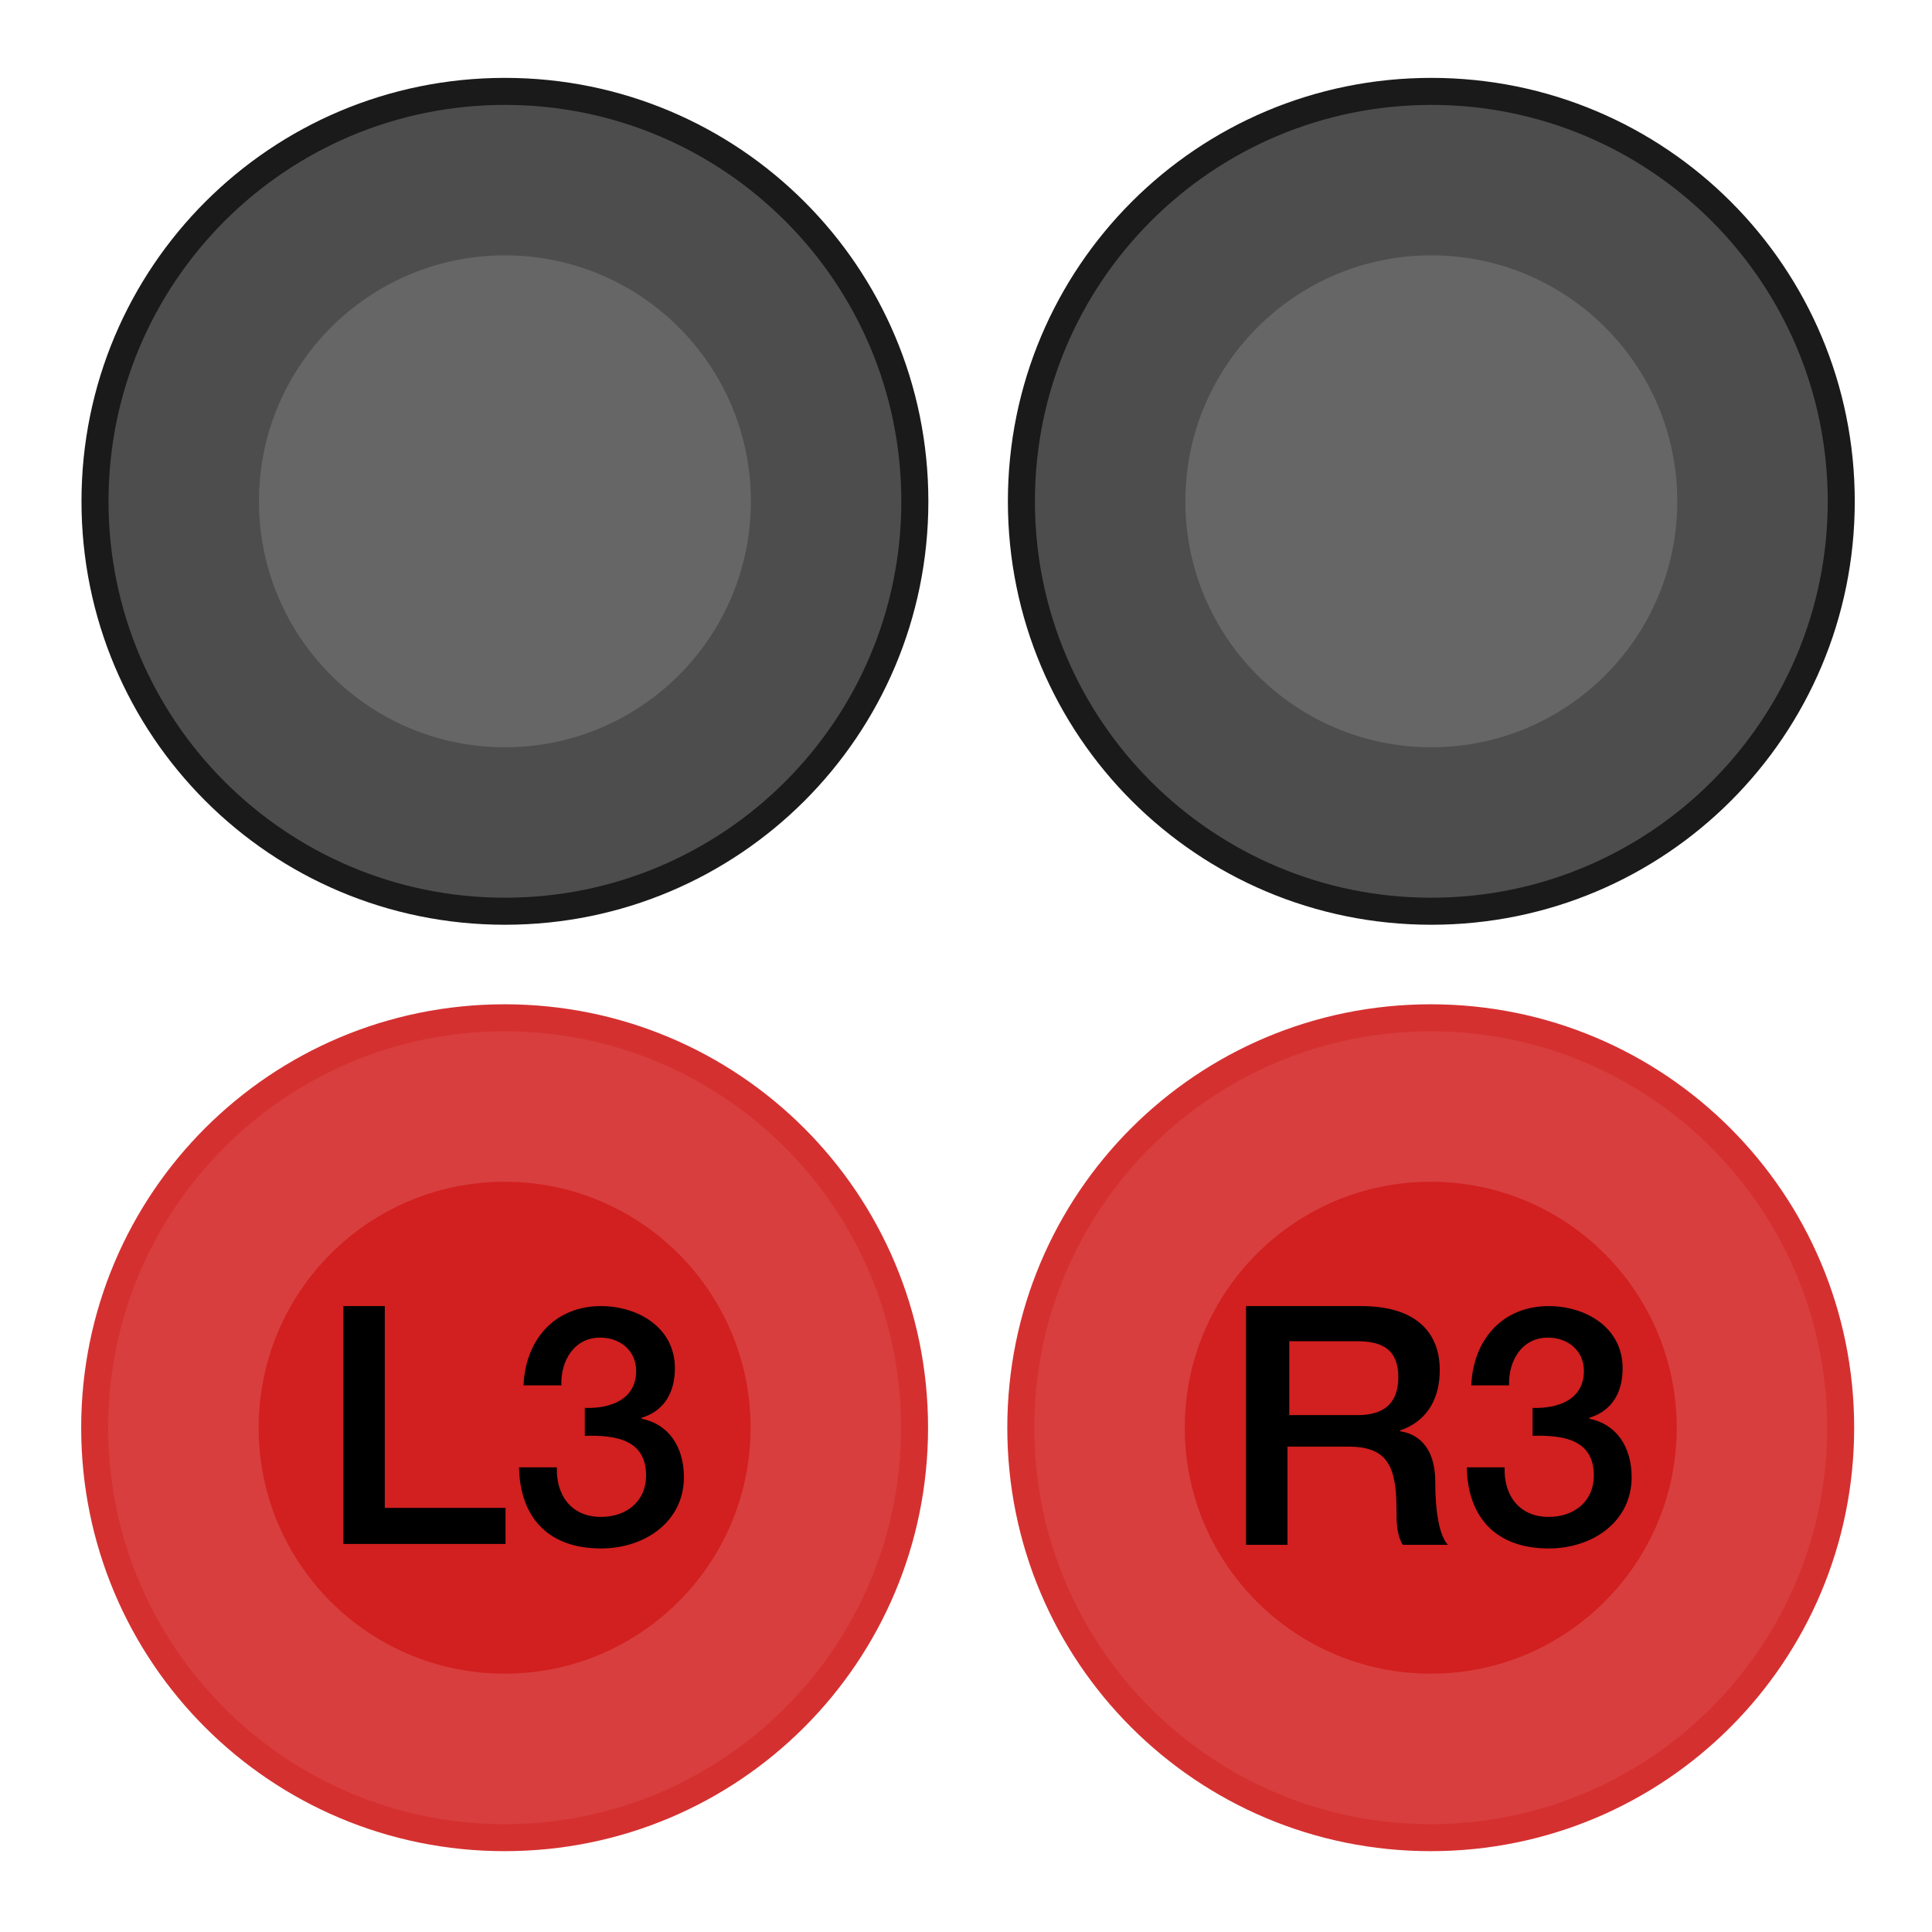 <?xml version="1.0" encoding="UTF-8" standalone="no"?>
<!-- Generator: Adobe Illustrator 19.0.1, SVG Export Plug-In . SVG Version: 6.00 Build 0)  -->

<svg version="1.1" id="Layer_1" x="0px" y="0px" width="243.806mm" height="243.808mm" viewBox="-816 494 921.473 921.478" xml:space="preserve" sodipodi:docname="sticks.svg" inkscape:version="1.1.2 (b8e25be833, 2022-02-05)" xmlns:inkscape="http://www.inkscape.org/namespaces/inkscape" xmlns:sodipodi="http://sodipodi.sourceforge.net/DTD/sodipodi-0.dtd" xmlns="http://www.w3.org/2000/svg" xmlns:svg="http://www.w3.org/2000/svg"><defs id="defs59" /><sodipodi:namedview id="namedview57" pagecolor="#ffffff" bordercolor="#666666" borderopacity="1.0" inkscape:pageshadow="2" inkscape:pageopacity="0.0" inkscape:pagecheckerboard="0" showgrid="false" inkscape:zoom="0.51311189" inkscape:cx="468.70869" inkscape:cy="416.08858" inkscape:window-width="1620" inkscape:window-height="970" inkscape:window-x="164" inkscape:window-y="39" inkscape:window-maximized="0" inkscape:current-layer="Layer_1" units="mm" fit-margin-top="10" lock-margins="true" fit-margin-left="10" fit-margin-right="10" fit-margin-bottom="10" width="243.806mm" height="279.398mm" inkscape:document-units="mm" />
<style type="text/css" id="style2">
	.st0{fill:#C1272D;}
	.st1{fill:#CF2A32;}
	.st2{fill:#E02D39;}
	.st3{fill:#3ED8D2;}
	.st4{fill:#30D5CD;}
	.st5{fill:#1FD2C6;}
</style>
<g id="g54" transform="matrix(5.014,0,0,5.014,3293.804,-1698.499)" inkscape:label="sticks" style="display:inline">
	
	
	<g id="g1705" inkscape:label="pressed" transform="translate(-81.506,37.395)"><g id="g52" inkscape:label="R3" transform="matrix(0.857,0,0,0.857,-107.573,72.054)">
		<g id="g42">
			<path class="st3" d="m -577,586.5 c -25.1,0 -45.5,-20.4 -45.5,-45.5 0,-25.1 20.4,-45.5 45.5,-45.5 25.1,0 45.5,20.4 45.5,45.5 0,25.1 -20.4,45.5 -45.5,45.5 z" id="path36" style="fill:#d83e3e;fill-opacity:1" />
			<g id="g40">
				<path class="st4" d="m -577,497 c 24.3,0 44,19.7 44,44 0,24.3 -19.7,44 -44,44 -24.3,0 -44,-19.7 -44,-44 0,-24.3 19.7,-44 44,-44 m 0,-3 c -26,0 -47,21 -47,47 0,26 21,47 47,47 26,0 47,-21 47,-47 0,-26 -21,-47 -47,-47 z" id="path38" style="fill:#d53030;fill-opacity:1" />
			</g>
		</g>
		<circle class="st5" cx="-577" cy="541" r="27.3" id="circle44" style="fill:#d21f1f;fill-opacity:1" />
		<g id="g50">
			<path d="m -597.3,527.5 h 12.6 c 5.8,0 8.7,2.7 8.7,7.1 0,5.1 -3.5,6.4 -4.4,6.7 v 0.1 c 1.6,0.2 3.9,1.4 3.9,5.6 0,3.1 0.4,5.9 1.4,7 h -5 c -0.7,-1.1 -0.7,-2.6 -0.7,-3.9 0,-4.8 -1,-7 -5.3,-7 h -6.8 v 10.9 h -4.6 v -26.5 z m 4.6,12.1 h 7.6 c 3,0 4.5,-1.4 4.5,-4.2 0,-3.4 -2.2,-4 -4.6,-4 h -7.5 z" id="path46" />
			<path d="m -565.7,538.8 c 2.8,0.1 5.7,-0.9 5.7,-4.1 0,-2.2 -1.7,-3.7 -4,-3.7 -2.9,0 -4.4,2.6 -4.3,5.3 h -4.2 c 0.2,-5 3.4,-8.8 8.6,-8.8 4,0 8.2,2.3 8.2,6.9 0,2.6 -1.1,4.7 -3.7,5.5 v 0.1 c 3,0.6 4.7,3.1 4.7,6.5 0,4.9 -4.3,7.9 -9.2,7.9 -6,0 -9,-3.6 -9.1,-9 h 4.2 c -0.1,3.1 1.6,5.5 4.9,5.5 2.8,0 5,-1.7 5,-4.6 0,-4 -3.4,-4.5 -6.8,-4.4 z" id="path48" />
		</g>
	</g><g id="g34" inkscape:label="L3" transform="matrix(0.857,0,0,0.857,-113.397,72.054)">
		<g id="g24">
			<path class="st3" d="m -673,586.5 c -25.1,0 -45.5,-20.4 -45.5,-45.5 0,-25.1 20.4,-45.5 45.5,-45.5 25.1,0 45.5,20.4 45.5,45.5 0,25.1 -20.4,45.5 -45.5,45.5 z" id="path18" style="fill:#d83e3e;fill-opacity:1" />
			<g id="g22">
				<path class="st4" d="m -673,497 c 24.3,0 44,19.7 44,44 0,24.3 -19.7,44 -44,44 -24.3,0 -44,-19.7 -44,-44 0,-24.3 19.7,-44 44,-44 m 0,-3 c -26,0 -47,21 -47,47 0,26 21,47 47,47 26,0 47,-21 47,-47 0,-26 -21,-47 -47,-47 z" id="path20" style="fill:#d53030;fill-opacity:1" />
			</g>
		</g>
		<circle class="st5" cx="-673" cy="541" r="27.3" id="circle26" style="fill:#d21f1f;fill-opacity:1" />
		<g id="g32">
			<path d="m -690.9,527.5 h 4.6 v 22.4 h 13.4 v 4 h -18 z" id="path28" />
			<path d="m -664.1,538.8 c 2.8,0.1 5.7,-0.9 5.7,-4.1 0,-2.2 -1.7,-3.7 -4,-3.7 -2.9,0 -4.4,2.6 -4.3,5.3 h -4.2 c 0.2,-5 3.4,-8.8 8.6,-8.8 4,0 8.2,2.3 8.2,6.9 0,2.6 -1.1,4.7 -3.7,5.5 v 0.1 c 3,0.6 4.7,3.1 4.7,6.5 0,4.9 -4.3,7.9 -9.2,7.9 -6,0 -9,-3.6 -9.1,-9 h 4.2 c -0.1,3.1 1.6,5.5 4.9,5.5 2.8,0 5,-1.7 5,-4.6 0,-4 -3.4,-4.5 -6.8,-4.4 z" id="path30" />
		</g>
	</g></g>
<g id="g1685" inkscape:label="normal" transform="translate(20.412,-60.8)"><g id="g16" inkscape:label="R3" transform="matrix(0.857,0,0,0.857,-44.891,82.125)">
		<g id="g14">
			<g id="g10">
				<path class="st0" d="m -769,586.5 c -25.1,0 -45.5,-20.4 -45.5,-45.5 0,-25.1 20.4,-45.5 45.5,-45.5 25.1,0 45.5,20.4 45.5,45.5 0,25.1 -20.4,45.5 -45.5,45.5 z" id="path4" style="fill:#4d4d4d;fill-opacity:1" />
				<g id="g8">
					<path class="st1" d="m -769,497 c 24.3,0 44,19.7 44,44 0,24.3 -19.7,44 -44,44 -24.3,0 -44,-19.7 -44,-44 0,-24.3 19.7,-44 44,-44 m 0,-3 c -26,0 -47,21 -47,47 0,26 21,47 47,47 26,0 47,-21 47,-47 0,-26 -21,-47 -47,-47 z" id="path6" style="fill:#1a1a1a;fill-opacity:1" />
				</g>
			</g>
			<circle class="st2" cx="-769" cy="541" r="27.3" id="circle12" style="fill:#666666;fill-opacity:1" />
		</g>
	</g><g id="g1669" inkscape:label="L3" transform="matrix(0.857,0,0,0.857,-133.014,82.125)">
		<g id="g1667">
			<g id="g1663">
				<path class="st0" d="m -769,586.5 c -25.1,0 -45.5,-20.4 -45.5,-45.5 0,-25.1 20.4,-45.5 45.5,-45.5 25.1,0 45.5,20.4 45.5,45.5 0,25.1 -20.4,45.5 -45.5,45.5 z" id="path1657" style="fill:#4d4d4d;fill-opacity:1" />
				<g id="g1661">
					<path class="st1" d="m -769,497 c 24.3,0 44,19.7 44,44 0,24.3 -19.7,44 -44,44 -24.3,0 -44,-19.7 -44,-44 0,-24.3 19.7,-44 44,-44 m 0,-3 c -26,0 -47,21 -47,47 0,26 21,47 47,47 26,0 47,-21 47,-47 0,-26 -21,-47 -47,-47 z" id="path1659" style="fill:#1a1a1a;fill-opacity:1" />
				</g>
			</g>
			<circle class="st2" cx="-769" cy="541" r="27.3" id="circle1665" style="fill:#666666;fill-opacity:1" />
		</g>
	</g></g></g>
</svg>
